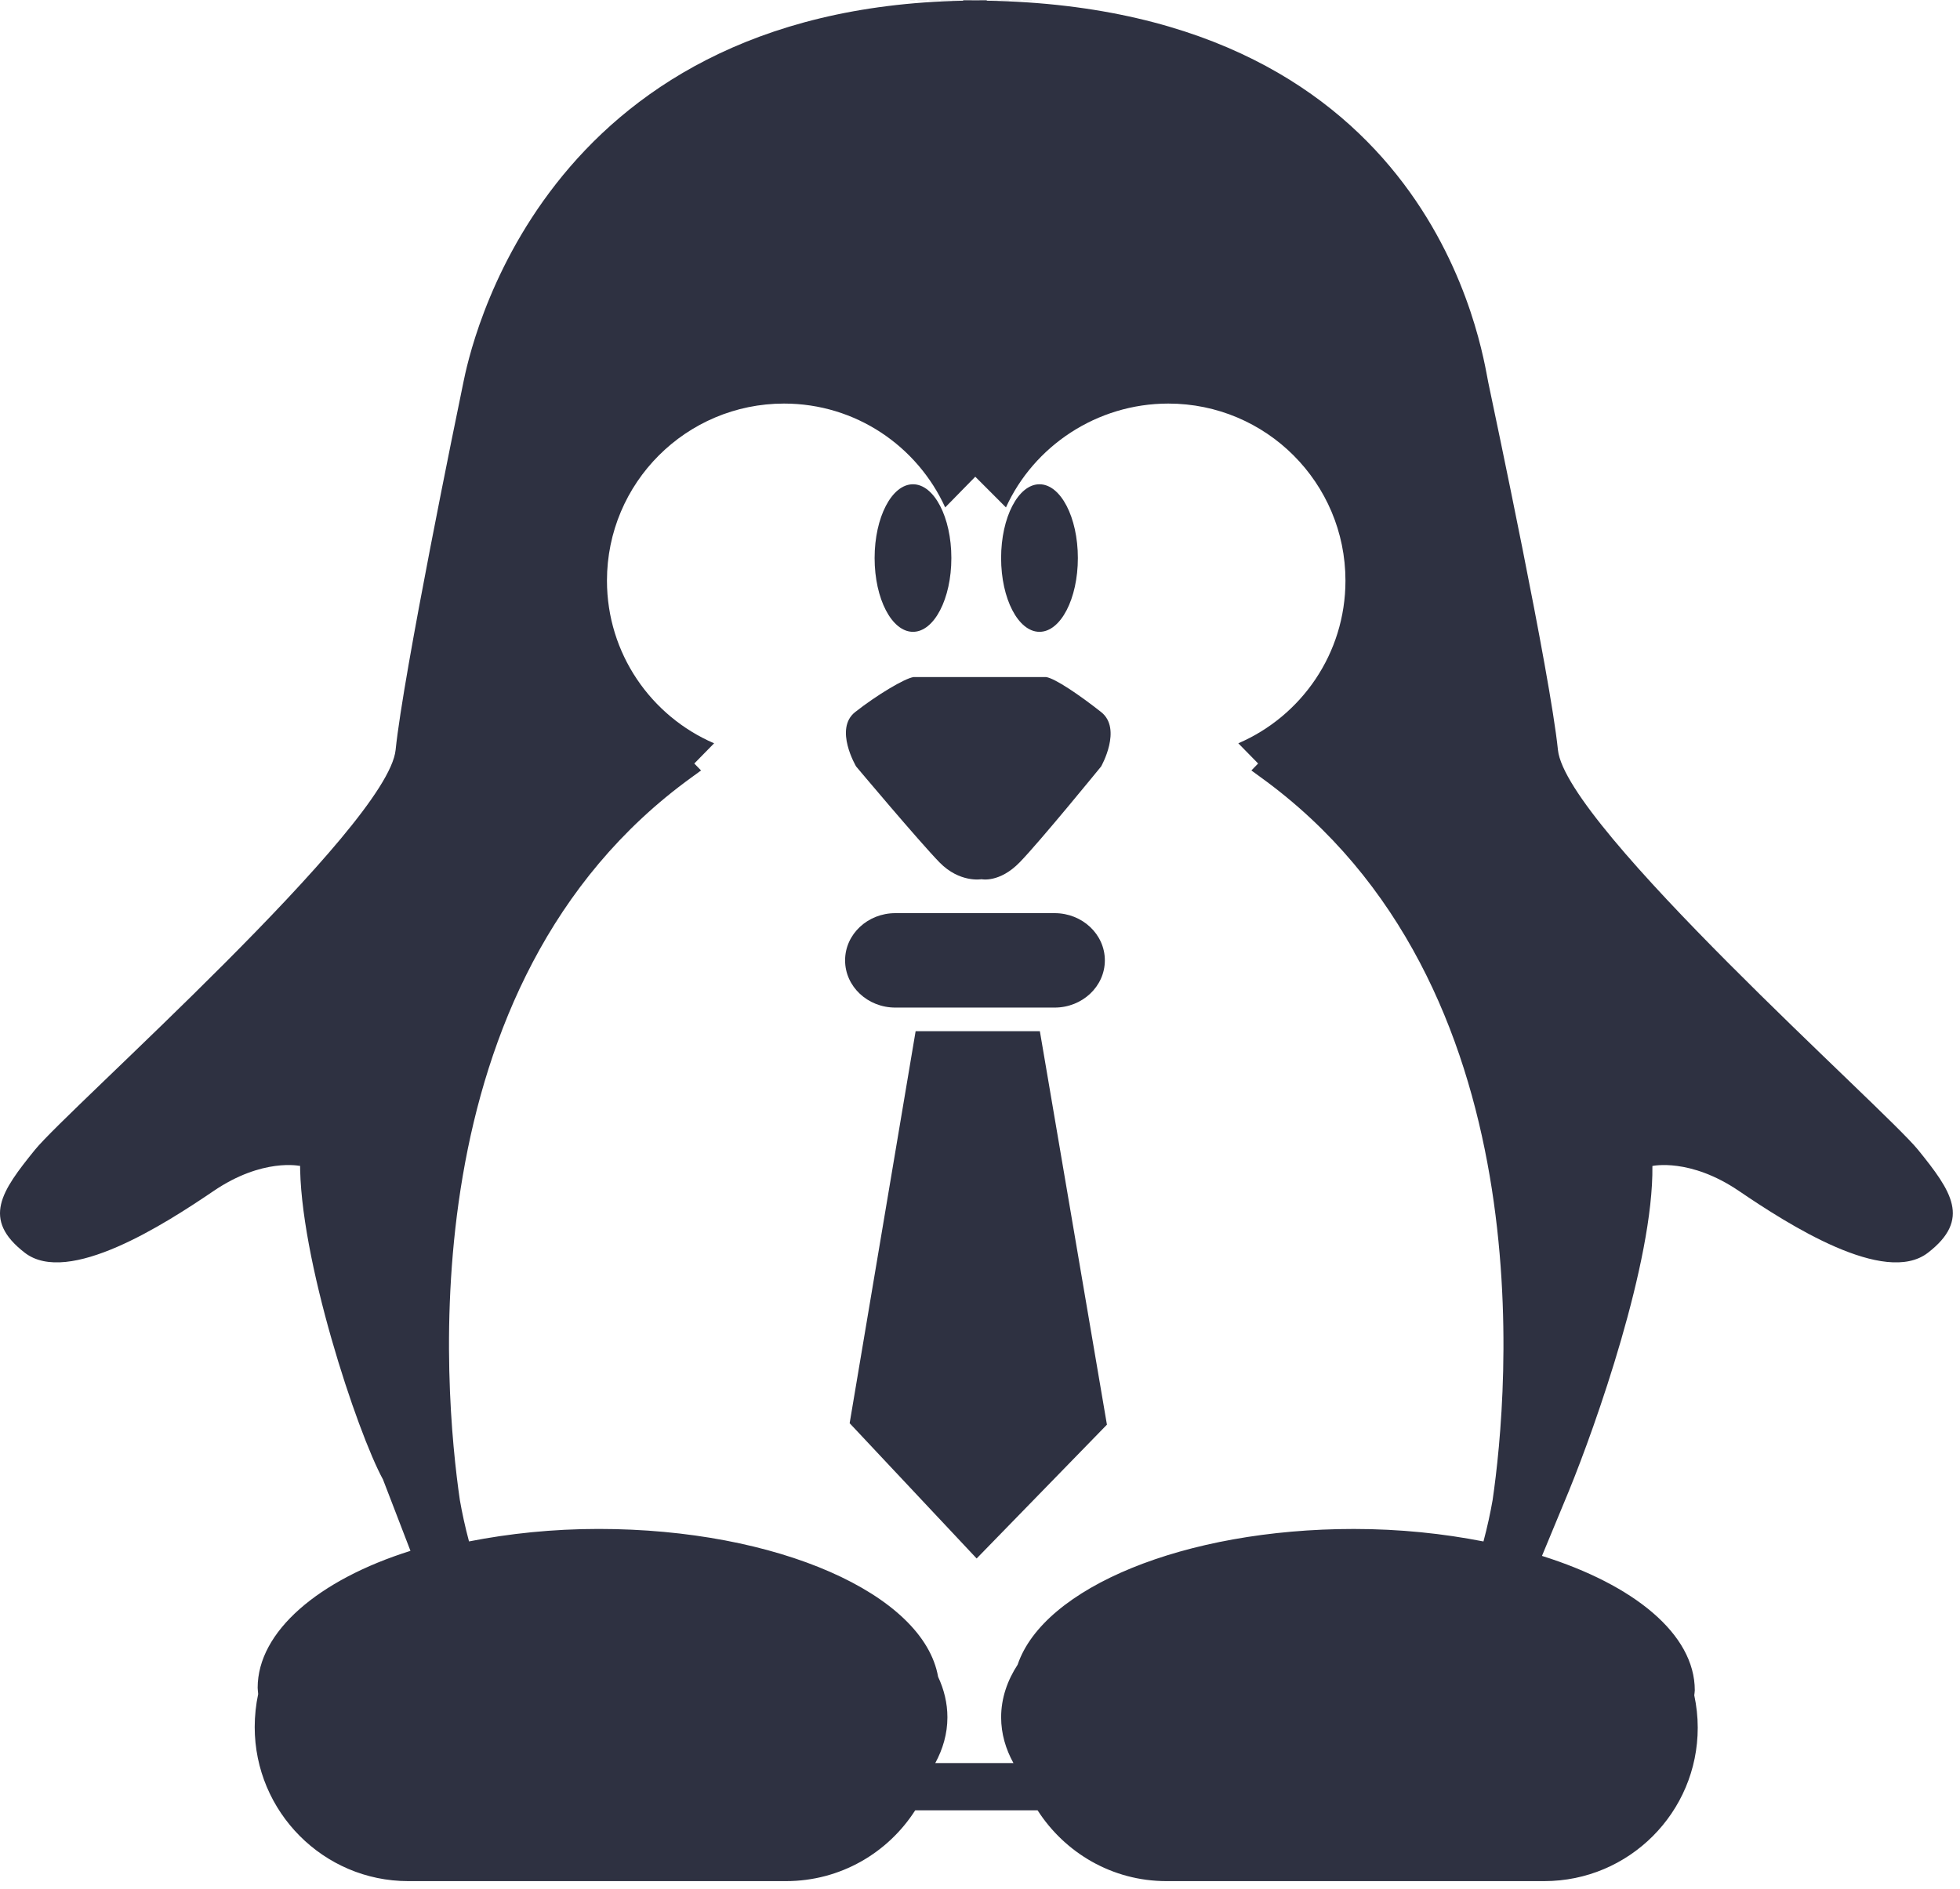 <svg width="83px" height="80px" viewBox="0 0 83 80" version="1.1" xmlns="http://www.w3.org/2000/svg" xmlns:xlink="http://www.w3.org/1999/xlink">
    <!-- Generator: Sketch 40.2 (33826) - http://www.bohemiancoding.com/sketch -->
    <desc>Created with Sketch.</desc>
    <defs></defs>
    <g id="penguin_suit" stroke="none" stroke-width="1" fill="none" fill-rule="evenodd">
        <path d="M44.298,28.678 L41.564,28.678 L38.688,28.678 C38.306,28.733 37.12,29.447 36.214,30.16 C35.309,30.873 36.254,32.465 36.254,32.465 C36.254,32.465 38.929,35.65 39.785,36.528 C40.643,37.406 41.563,37.241 41.563,37.241 C41.563,37.241 42.322,37.406 43.178,36.528 C44.035,35.65 46.629,32.465 46.629,32.465 C46.629,32.465 47.534,30.873 46.629,30.16 C45.725,29.447 44.679,28.732 44.298,28.678 L44.298,28.678 Z" id="Shape" fill="#2e3141"></path>
        <path d="M81.225,48.704 C79.809,46.954 66.307,35.006 65.974,31.765 C65.641,28.524 63.281,17.435 63.021,16.185 C62.763,14.946 60.787,0.372 41.787,0.029 L41.787,0.012 C41.787,0.012 42.702,0.008 43.774,0.003 C43.771,0.002 43.83,0.002 43.826,0.001 C43.472,0.003 43.146,0.004 42.754,0.006 C42.3,0.008 41.822,0.011 41.315,0.013 C40.803,0.011 40.316,0.008 39.862,0.006 C39.371,0.004 38.917,0.002 38.486,0 C38.473,0.001 38.56,0.001 38.548,0.002 C39.755,0.008 40.786,0.012 40.786,0.012 L40.786,0.03 C22.786,0.393 19.882,14.948 19.625,16.185 C19.365,17.435 17.085,28.524 16.753,31.765 C16.419,35.006 2.894,46.954 1.478,48.704 C0.062,50.454 -0.784,51.646 1.049,53.062 C2.882,54.48 6.959,51.865 9.042,50.449 C11.125,49.031 12.706,49.387 12.706,49.387 L12.708,49.17 C12.656,53.237 15.127,60.678 16.225,62.678 L16.223,62.678 L17.382,65.689 C13.486,66.913 10.911,69.11 10.911,71.489 C10.911,71.559 10.929,71.683 10.933,71.754 C10.838,72.197 10.786,72.681 10.786,73.151 C10.786,76.741 13.696,79.678 17.286,79.678 L33.286,79.678 C35.586,79.678 37.603,78.482 38.757,76.678 L43.938,76.678 C45.093,78.477 47.097,79.678 49.394,79.678 L65.394,79.678 C68.984,79.678 71.894,76.768 71.894,73.178 C71.894,72.707 71.841,72.25 71.747,71.807 C71.752,71.737 71.769,71.666 71.769,71.595 C71.769,69.216 69.195,67.126 65.298,65.903 L66.457,63.106 L66.456,63.106 C67.554,60.418 70.025,53.452 69.974,49.384 L69.977,49.387 C69.977,49.387 71.561,49.032 73.644,50.449 C75.727,51.865 79.81,54.48 81.643,53.062 C83.476,51.646 82.641,50.454 81.225,48.704 L81.225,48.704 Z M63.207,63.542 C63.113,64.077 62.986,64.674 62.82,65.291 C61.125,64.958 59.281,64.762 57.331,64.762 C50.14,64.762 44.194,67.252 43.094,70.51 C42.662,71.173 42.395,71.926 42.395,72.74 C42.395,73.436 42.59,74.088 42.916,74.678 L39.606,74.678 C39.927,74.088 40.12,73.435 40.12,72.74 C40.12,72.133 39.975,71.556 39.726,71.025 C39.114,67.518 32.917,64.761 25.35,64.761 C23.4,64.761 21.556,64.957 19.861,65.29 C19.695,64.673 19.568,64.076 19.474,63.541 C18.809,58.978 17.197,41.67 29.286,32.927 C29.427,32.825 29.556,32.731 29.687,32.634 L29.401,32.34 L30.24,31.484 C27.572,30.336 25.703,27.683 25.703,24.594 C25.703,20.452 29.06,17.094 33.203,17.094 C36.238,17.094 38.847,18.901 40.026,21.493 L41.3,20.192 L42.599,21.493 C43.779,18.9 46.441,17.094 49.476,17.094 C53.619,17.094 56.976,20.452 56.976,24.594 C56.976,27.683 55.107,30.335 52.439,31.484 L53.278,32.34 L52.992,32.634 C53.124,32.731 53.253,32.825 53.393,32.927 C65.484,41.671 63.872,58.979 63.207,63.542 L63.207,63.542 Z" id="Shape" fill="#2e3141"></path>
        <ellipse id="Oval" fill="#2e3141" cx="44.019" cy="23.637" rx="1.625" ry="3.125"></ellipse>
        <ellipse id="Oval" fill="#2e3141" cx="38.662" cy="23.637" rx="1.625" ry="3.125"></ellipse>
        <polygon id="Shape" fill="#2e3141" points="38.774 43.678 35.98 60.282 41.358 66.012 46.875 60.344 44.035 43.678"></polygon>
        <path d="M37.915,42.678 L44.659,42.678 C45.834,42.678 46.787,41.782 46.787,40.678 C46.787,39.574 45.834,38.678 44.659,38.678 L37.915,38.678 C36.74,38.678 35.787,39.574 35.787,40.678 C35.787,41.782 36.739,42.678 37.915,42.678 L37.915,42.678 Z" id="Shape" fill="#2e3141"></path>
    </g>
</svg>